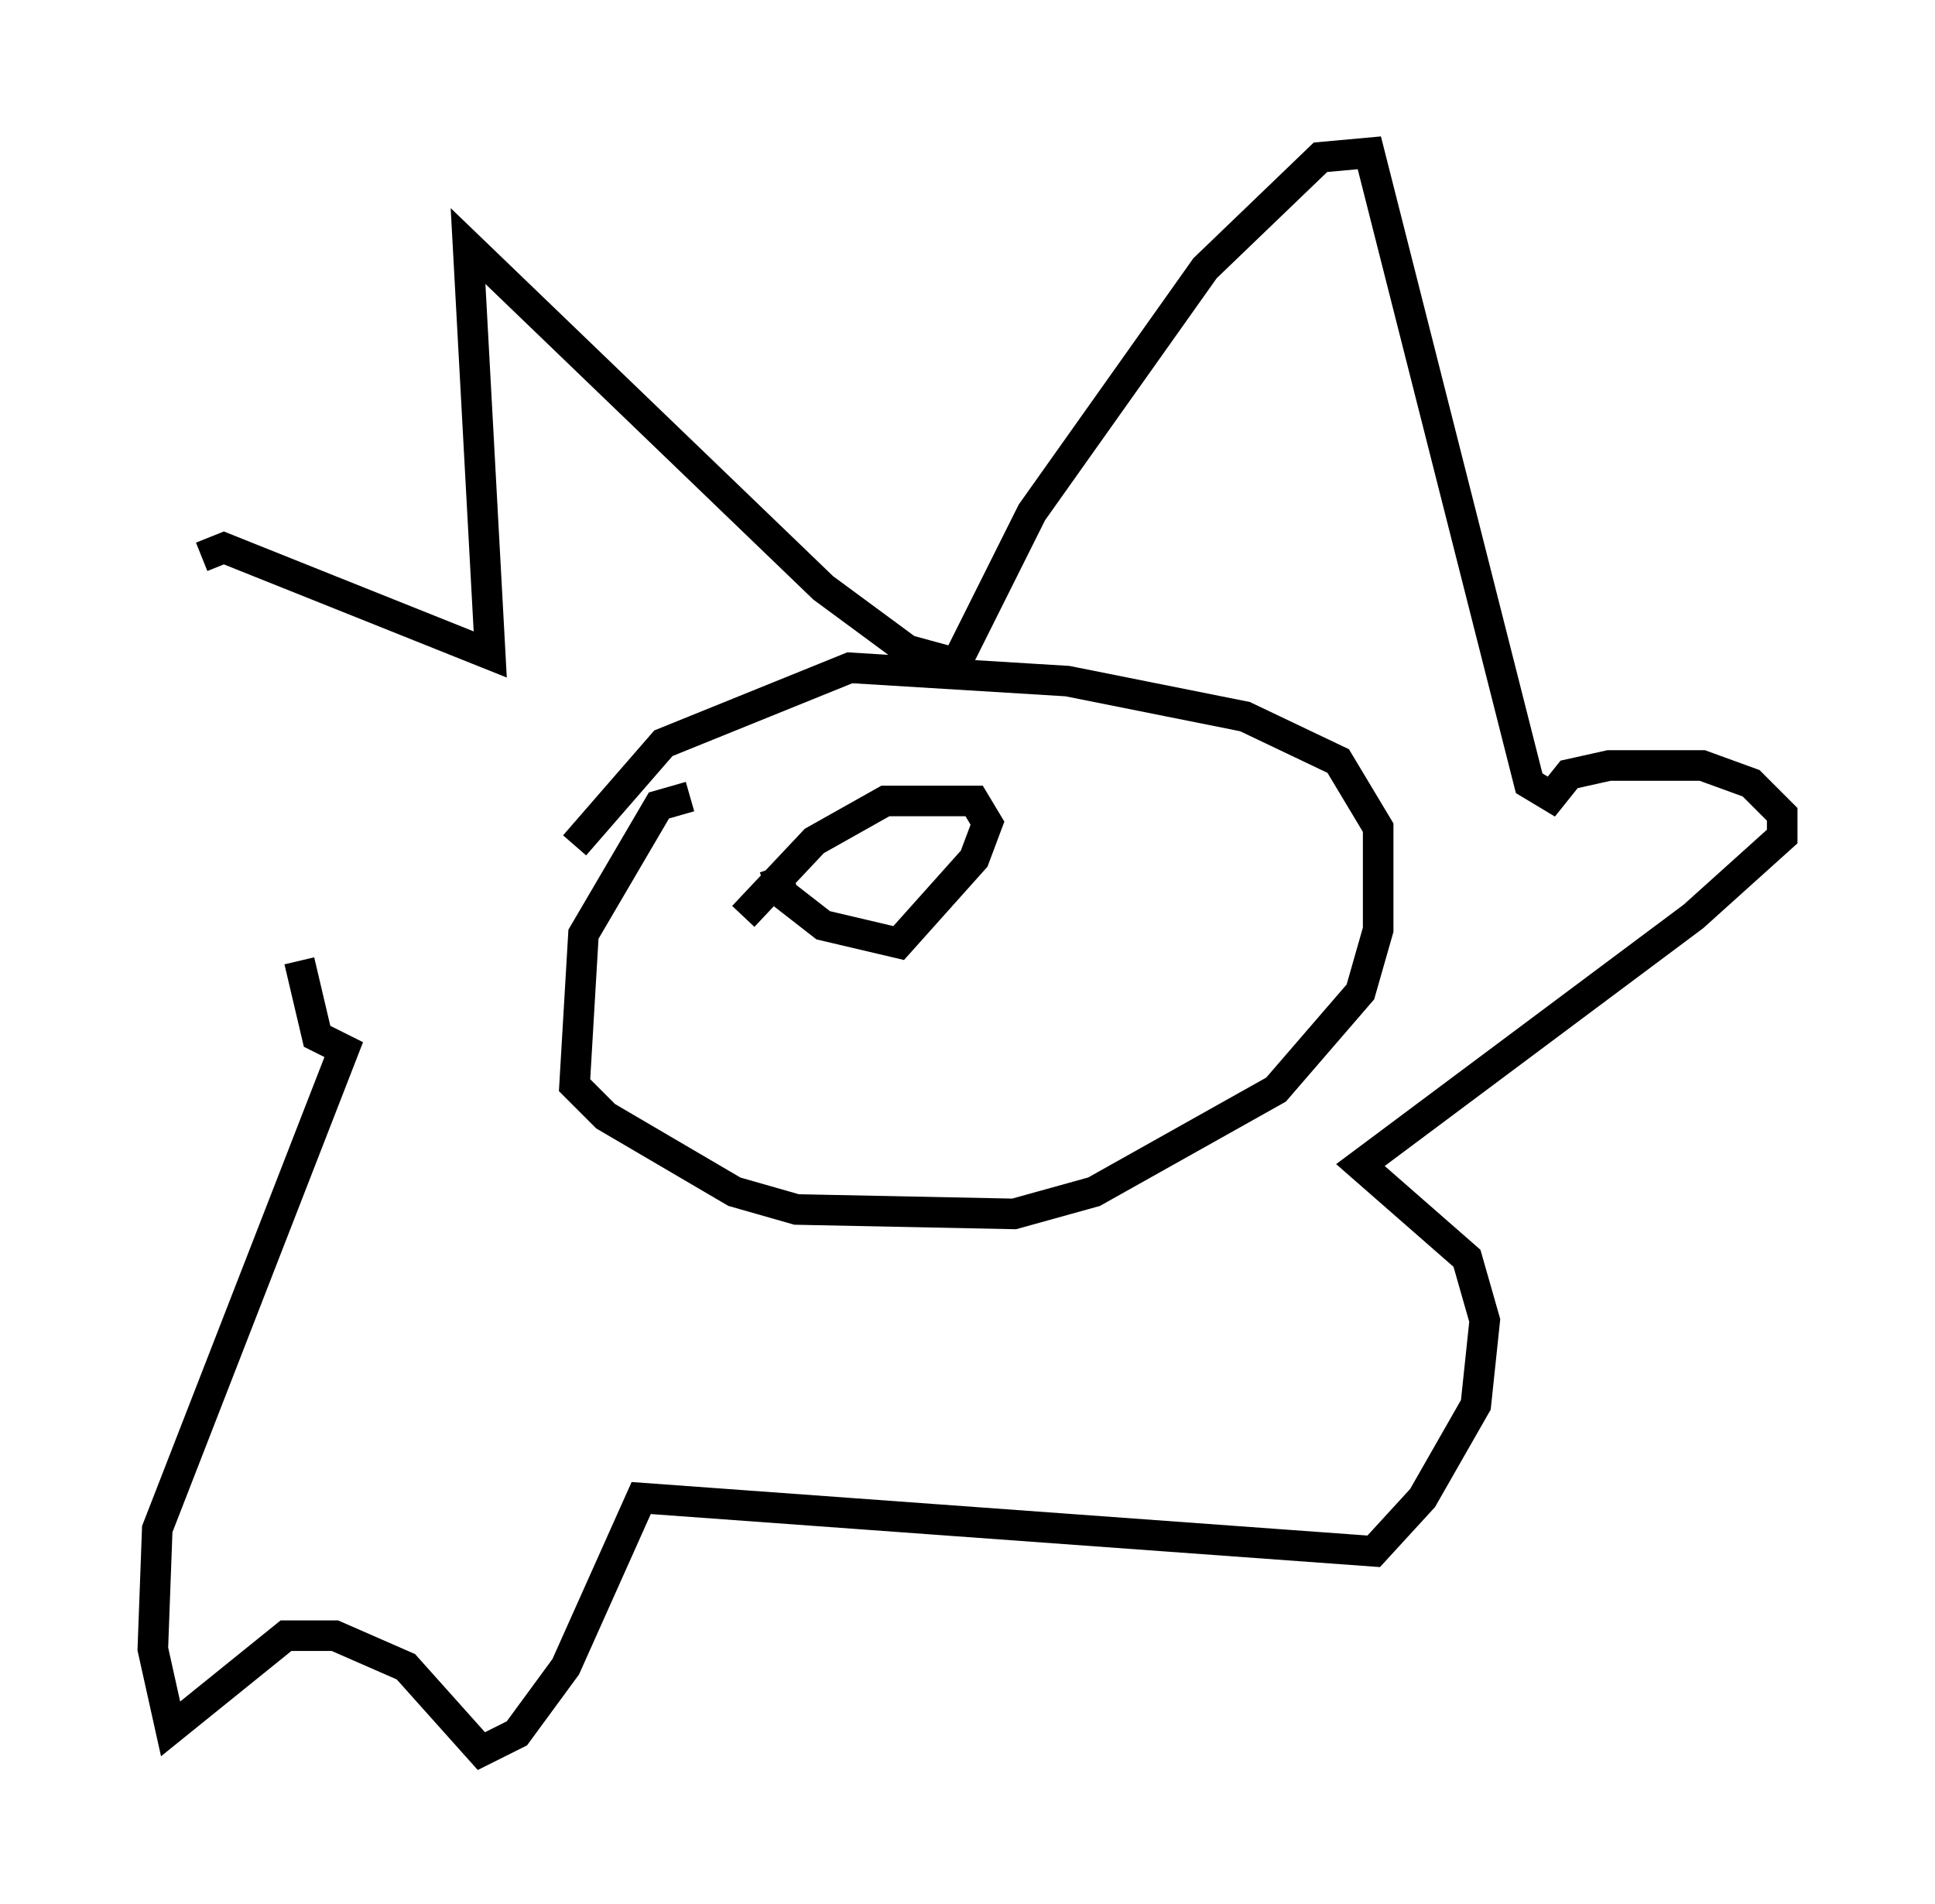 <?xml version="1.0" encoding="utf-8" ?>
<svg baseProfile="full" height="62.29" version="1.1" width="63.307" xmlns="http://www.w3.org/2000/svg" xmlns:ev="http://www.w3.org/2001/xml-events" xmlns:xlink="http://www.w3.org/1999/xlink"><defs /><rect fill="white" height="62.29" width="63.307" x="0" y="0" /><path d="M6.598, 32.888 m0.0, -14.67 l0.726, -0.291 8.715, 3.486 l-0.726, -13.363 11.62, 11.184 l2.76, 2.034 1.598, 0.436 l2.469, -4.939 5.665, -7.989 l3.777, -3.631 1.598, -0.145 l5.229, 20.626 0.726, 0.436 l0.581, -0.726 1.307, -0.291 l3.05, 0.0 1.598, 0.581 l1.017, 1.017 0.0, 0.726 l-2.905, 2.615 -10.894, 8.134 l3.486, 3.05 0.581, 2.034 l-0.291, 2.76 -1.743, 3.05 l-1.598, 1.743 -23.966, -1.743 l-2.469, 5.52 -1.598, 2.179 l-1.162, 0.581 -2.469, -2.76 l-2.324, -1.017 -1.598, 0.0 l-3.777, 3.05 -0.581, -2.615 l0.145, -3.922 6.101, -15.687 l-0.872, -0.436 -0.581, -2.469 m12.782, -5.374 l-1.017, 0.291 -2.469, 4.212 l-0.291, 4.939 1.017, 1.017 l4.212, 2.469 2.034, 0.581 l7.117, 0.145 2.615, -0.726 l5.955, -3.341 2.76, -3.196 l0.581, -2.034 0.0, -3.341 l-1.307, -2.179 -3.05, -1.453 l-5.81, -1.162 -7.117, -0.436 l-6.101, 2.469 -2.905, 3.341 m6.536, 0.726 l0.291, 0.872 1.307, 1.017 l2.469, 0.581 2.469, -2.76 l0.436, -1.162 -0.436, -0.726 l-2.905, 0.0 -2.324, 1.307 l-2.324, 2.469 m0.581, 2.905 l0.0, 0.0 " fill="none" stroke="black" stroke-width="1" /></svg>